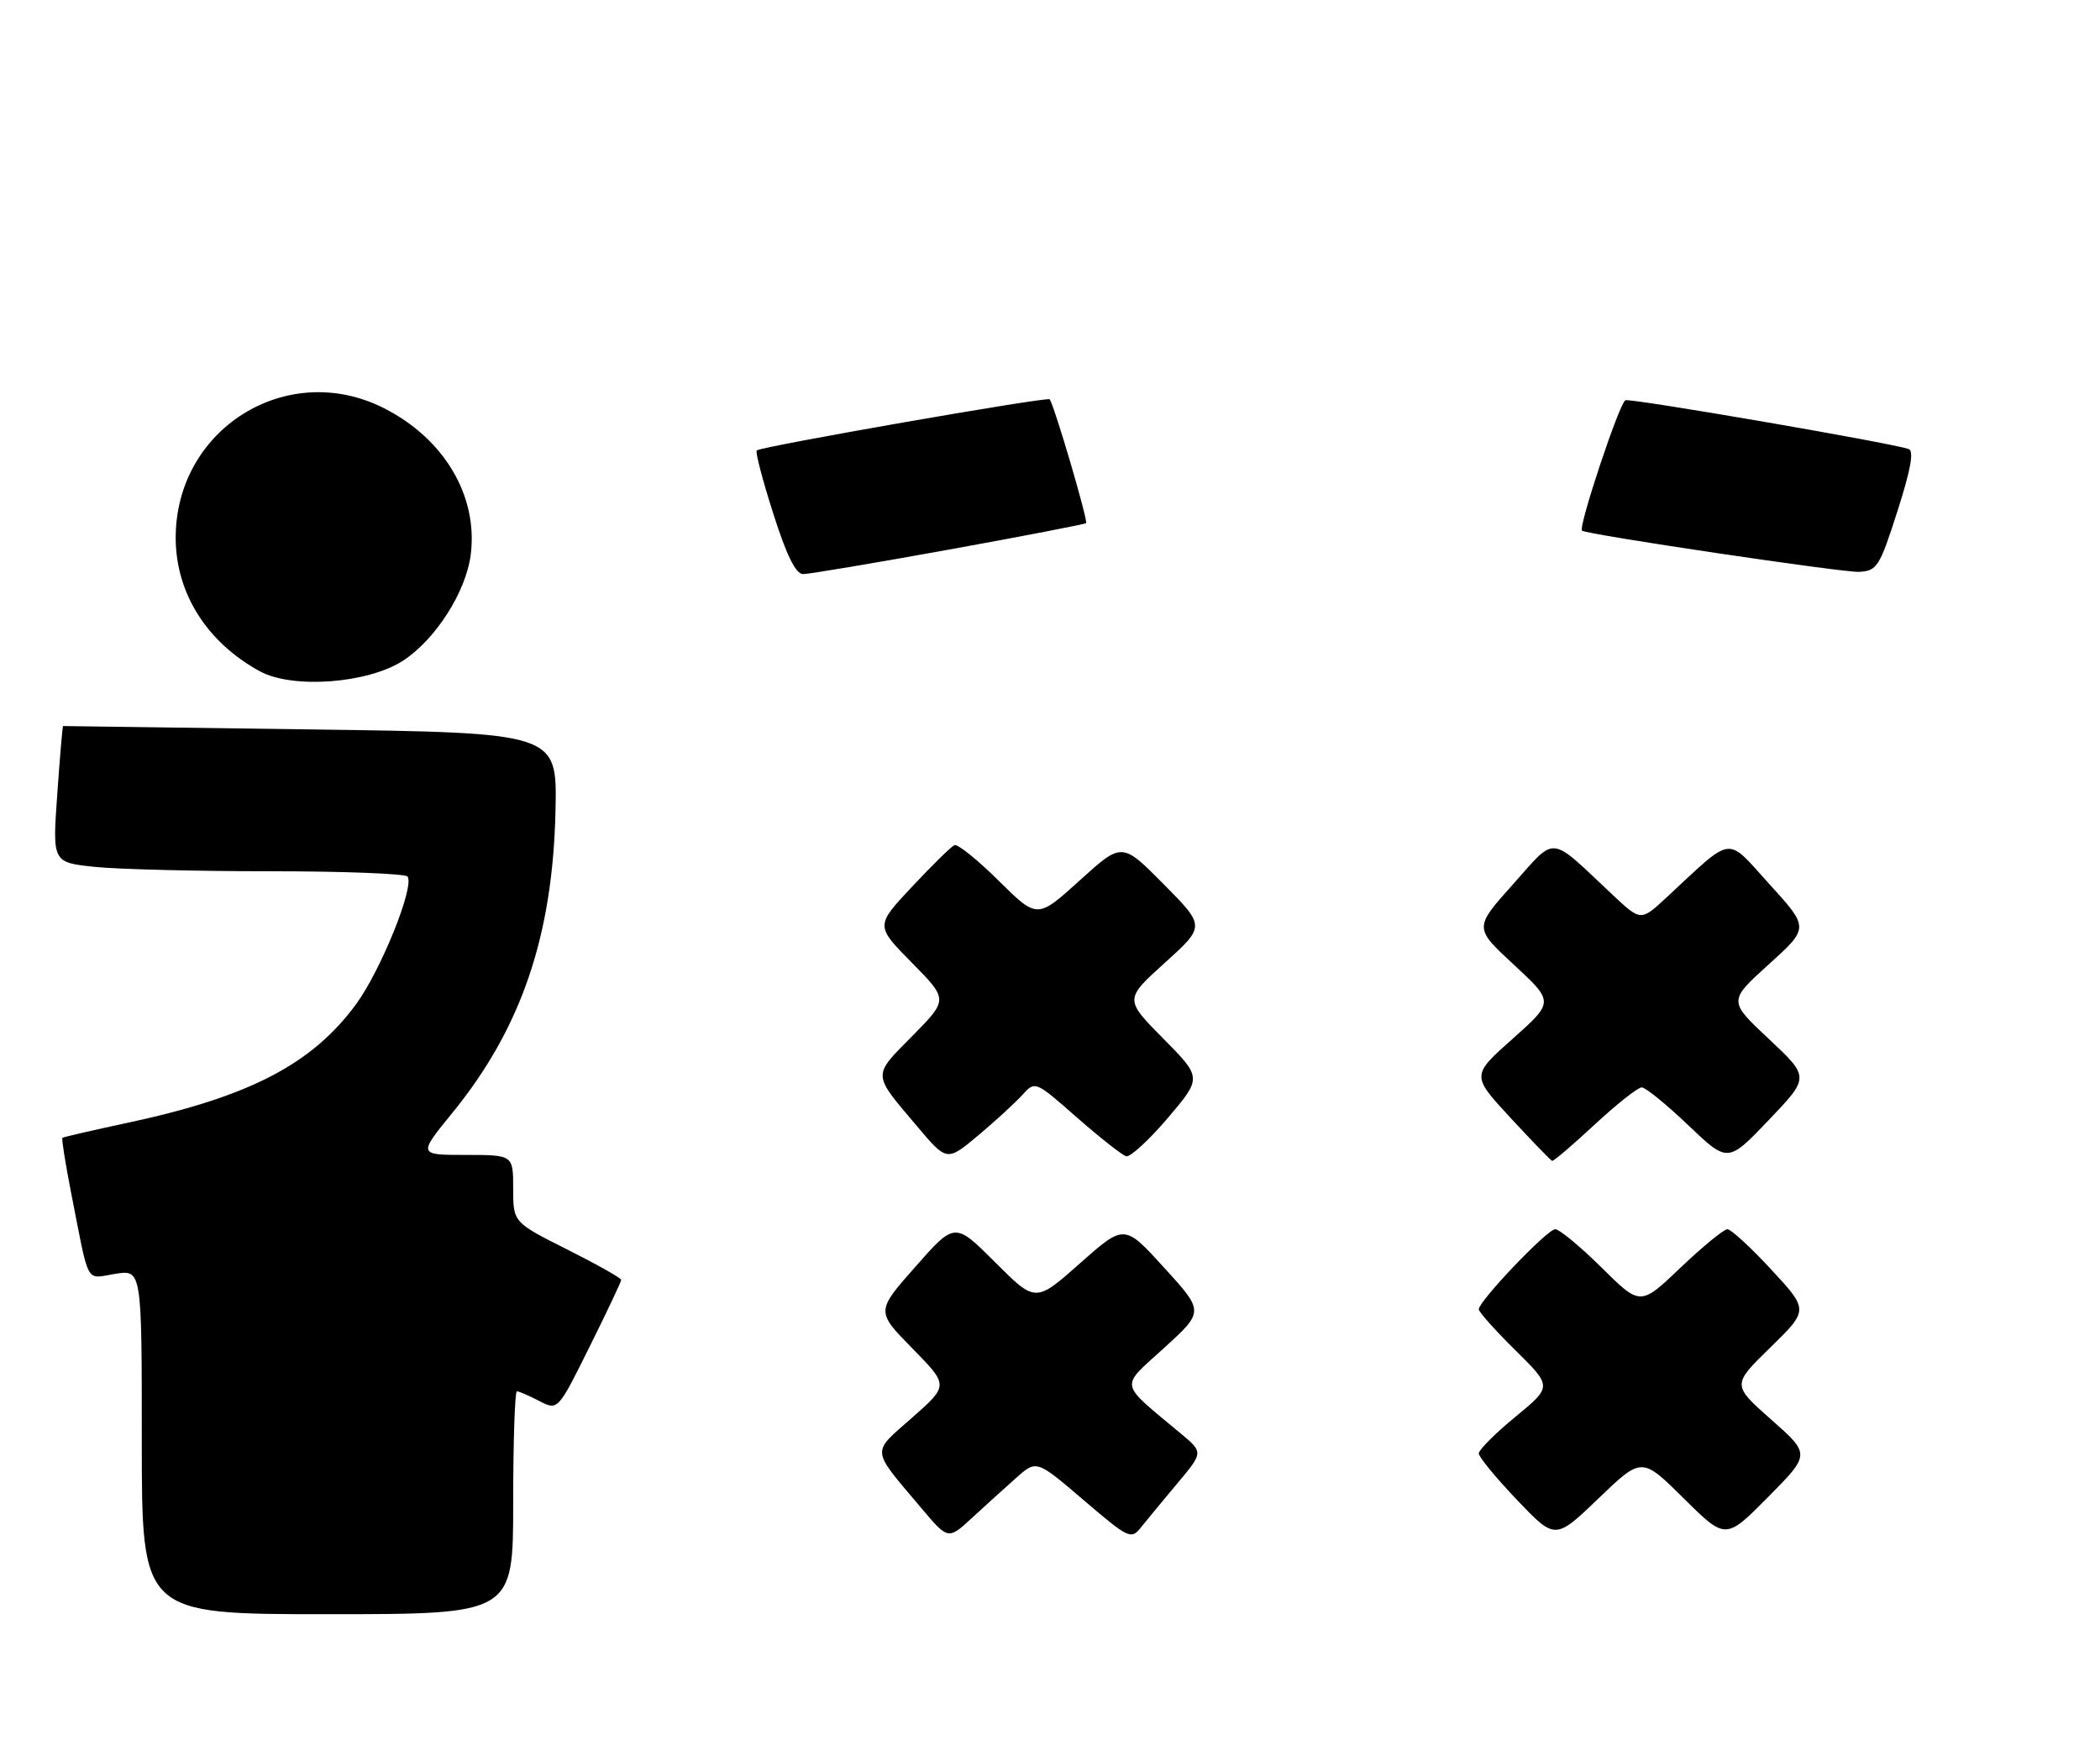 <?xml version="1.0" encoding="UTF-8" standalone="no"?>
<!DOCTYPE svg PUBLIC "-//W3C//DTD SVG 1.1//EN" "http://www.w3.org/Graphics/SVG/1.1/DTD/svg11.dtd" >
<svg xmlns="http://www.w3.org/2000/svg" xmlns:xlink="http://www.w3.org/1999/xlink" version="1.1" viewBox="0 0 311 260">
 <g >
 <path fill="currentColor"
d=" M 76.00 222.50 C 76.00 213.43 76.25 206.00 76.55 206.00 C 76.85 206.00 78.34 206.64 79.86 207.43 C 82.62 208.86 82.62 208.86 87.31 199.41 C 89.89 194.22 92.00 189.76 92.00 189.50 C 92.00 189.24 88.40 187.21 84.00 185.00 C 76.00 180.98 76.00 180.98 76.00 175.99 C 76.00 171.00 76.00 171.00 68.95 171.00 C 61.91 171.00 61.91 171.00 67.01 164.75 C 77.22 152.23 81.89 138.49 82.27 119.86 C 82.50 108.50 82.50 108.50 46.00 108.00 C 25.92 107.72 9.43 107.50 9.34 107.50 C 9.26 107.50 8.87 112.04 8.48 117.60 C 7.76 127.69 7.76 127.69 14.03 128.35 C 17.47 128.71 29.20 129.00 40.09 129.00 C 50.97 129.00 60.10 129.36 60.37 129.79 C 61.37 131.40 56.38 143.71 52.72 148.70 C 46.22 157.55 36.93 162.38 19.00 166.22 C 13.78 167.34 9.38 168.35 9.24 168.47 C 9.10 168.59 9.68 172.25 10.53 176.59 C 13.28 190.59 12.59 189.32 17.05 188.61 C 21.00 187.98 21.00 187.98 21.00 213.49 C 21.00 239.00 21.00 239.00 48.50 239.00 C 76.00 239.00 76.00 239.00 76.00 222.50 Z  M 150.50 218.81 C 153.50 216.14 153.50 216.14 160.47 222.10 C 167.17 227.82 167.51 227.98 168.97 226.15 C 169.81 225.10 172.23 222.17 174.35 219.64 C 178.21 215.04 178.21 215.04 174.89 212.27 C 165.57 204.48 165.79 205.61 172.41 199.57 C 178.32 194.18 178.32 194.18 172.41 187.70 C 166.51 181.22 166.51 181.22 159.94 187.05 C 153.36 192.88 153.36 192.88 147.39 186.91 C 141.41 180.93 141.41 180.93 135.57 187.55 C 129.73 194.16 129.73 194.16 135.11 199.64 C 140.50 205.13 140.50 205.13 135.08 209.90 C 128.98 215.29 128.88 214.32 136.46 223.31 C 140.42 228.00 140.42 228.00 143.96 224.73 C 145.91 222.94 148.85 220.27 150.50 218.81 Z  M 249.35 221.85 C 255.56 228.00 255.56 228.00 261.84 221.66 C 268.12 215.32 268.12 215.32 262.31 210.19 C 256.50 205.05 256.50 205.05 262.18 199.51 C 267.86 193.96 267.86 193.96 262.32 187.98 C 259.28 184.69 256.35 182.00 255.82 182.00 C 255.29 182.00 252.17 184.56 248.89 187.68 C 242.93 193.37 242.93 193.37 237.19 187.68 C 234.03 184.56 230.94 182.00 230.32 182.00 C 229.15 182.00 219.00 192.64 219.00 193.86 C 219.00 194.25 221.44 196.98 224.43 199.93 C 229.87 205.30 229.87 205.30 224.43 209.77 C 221.44 212.23 219.00 214.67 219.00 215.20 C 219.00 215.72 221.55 218.82 224.66 222.08 C 230.32 228.01 230.32 228.01 236.73 221.86 C 243.14 215.70 243.14 215.70 249.35 221.85 Z  M 151.40 162.12 C 153.30 160.02 153.30 160.02 159.49 165.46 C 162.90 168.45 166.18 171.03 166.78 171.20 C 167.37 171.36 170.15 168.82 172.94 165.54 C 178.01 159.57 178.01 159.57 172.27 153.77 C 166.53 147.96 166.53 147.96 172.51 142.55 C 178.50 137.14 178.50 137.14 172.33 130.91 C 166.16 124.68 166.16 124.68 159.89 130.37 C 153.61 136.05 153.61 136.05 147.91 130.41 C 144.77 127.30 141.82 124.93 141.35 125.13 C 140.88 125.33 138.05 128.10 135.07 131.29 C 129.64 137.07 129.64 137.07 135.04 142.54 C 140.43 148.00 140.43 148.00 135.10 153.40 C 129.16 159.41 129.13 158.87 135.80 166.74 C 140.23 171.99 140.23 171.99 144.87 168.11 C 147.42 165.97 150.35 163.28 151.40 162.12 Z  M 236.17 166.50 C 239.44 163.47 242.57 161.00 243.13 161.00 C 243.69 161.00 246.79 163.52 250.01 166.59 C 255.88 172.19 255.88 172.19 261.94 165.84 C 268.00 159.50 268.00 159.50 261.98 153.85 C 255.95 148.21 255.95 148.21 261.94 142.79 C 267.93 137.38 267.93 137.38 262.07 130.94 C 255.50 123.71 256.89 123.53 246.75 132.93 C 242.99 136.41 242.99 136.41 238.75 132.42 C 229.27 123.52 230.57 123.65 224.05 130.95 C 218.29 137.38 218.29 137.38 224.22 142.86 C 230.14 148.35 230.14 148.35 224.02 153.80 C 217.90 159.24 217.90 159.24 223.70 165.51 C 226.89 168.95 229.66 171.82 229.87 171.88 C 230.07 171.95 232.91 169.53 236.17 166.50 Z  M 59.78 97.76 C 64.53 94.62 68.97 87.67 69.70 82.23 C 70.86 73.53 65.83 64.97 56.87 60.44 C 42.52 53.16 25.95 63.51 26.02 79.72 C 26.06 87.87 30.66 95.13 38.50 99.40 C 43.38 102.05 54.61 101.19 59.78 97.76 Z  M 140.50 81.38 C 151.50 79.39 160.65 77.62 160.84 77.46 C 161.18 77.15 156.07 59.79 155.44 59.12 C 155.06 58.72 112.81 66.09 112.07 66.69 C 111.83 66.88 112.93 71.08 114.51 76.02 C 116.50 82.27 117.85 85.00 118.94 85.00 C 119.80 85.00 129.50 83.37 140.50 81.38 Z  M 281.00 75.69 C 282.97 69.55 283.48 66.75 282.66 66.48 C 279.83 65.53 241.63 58.96 240.72 59.26 C 239.86 59.55 233.68 78.12 234.29 78.57 C 235.08 79.16 273.08 84.81 275.34 84.67 C 277.99 84.51 278.36 83.93 281.00 75.69 Z "/>
</g>
</svg>
